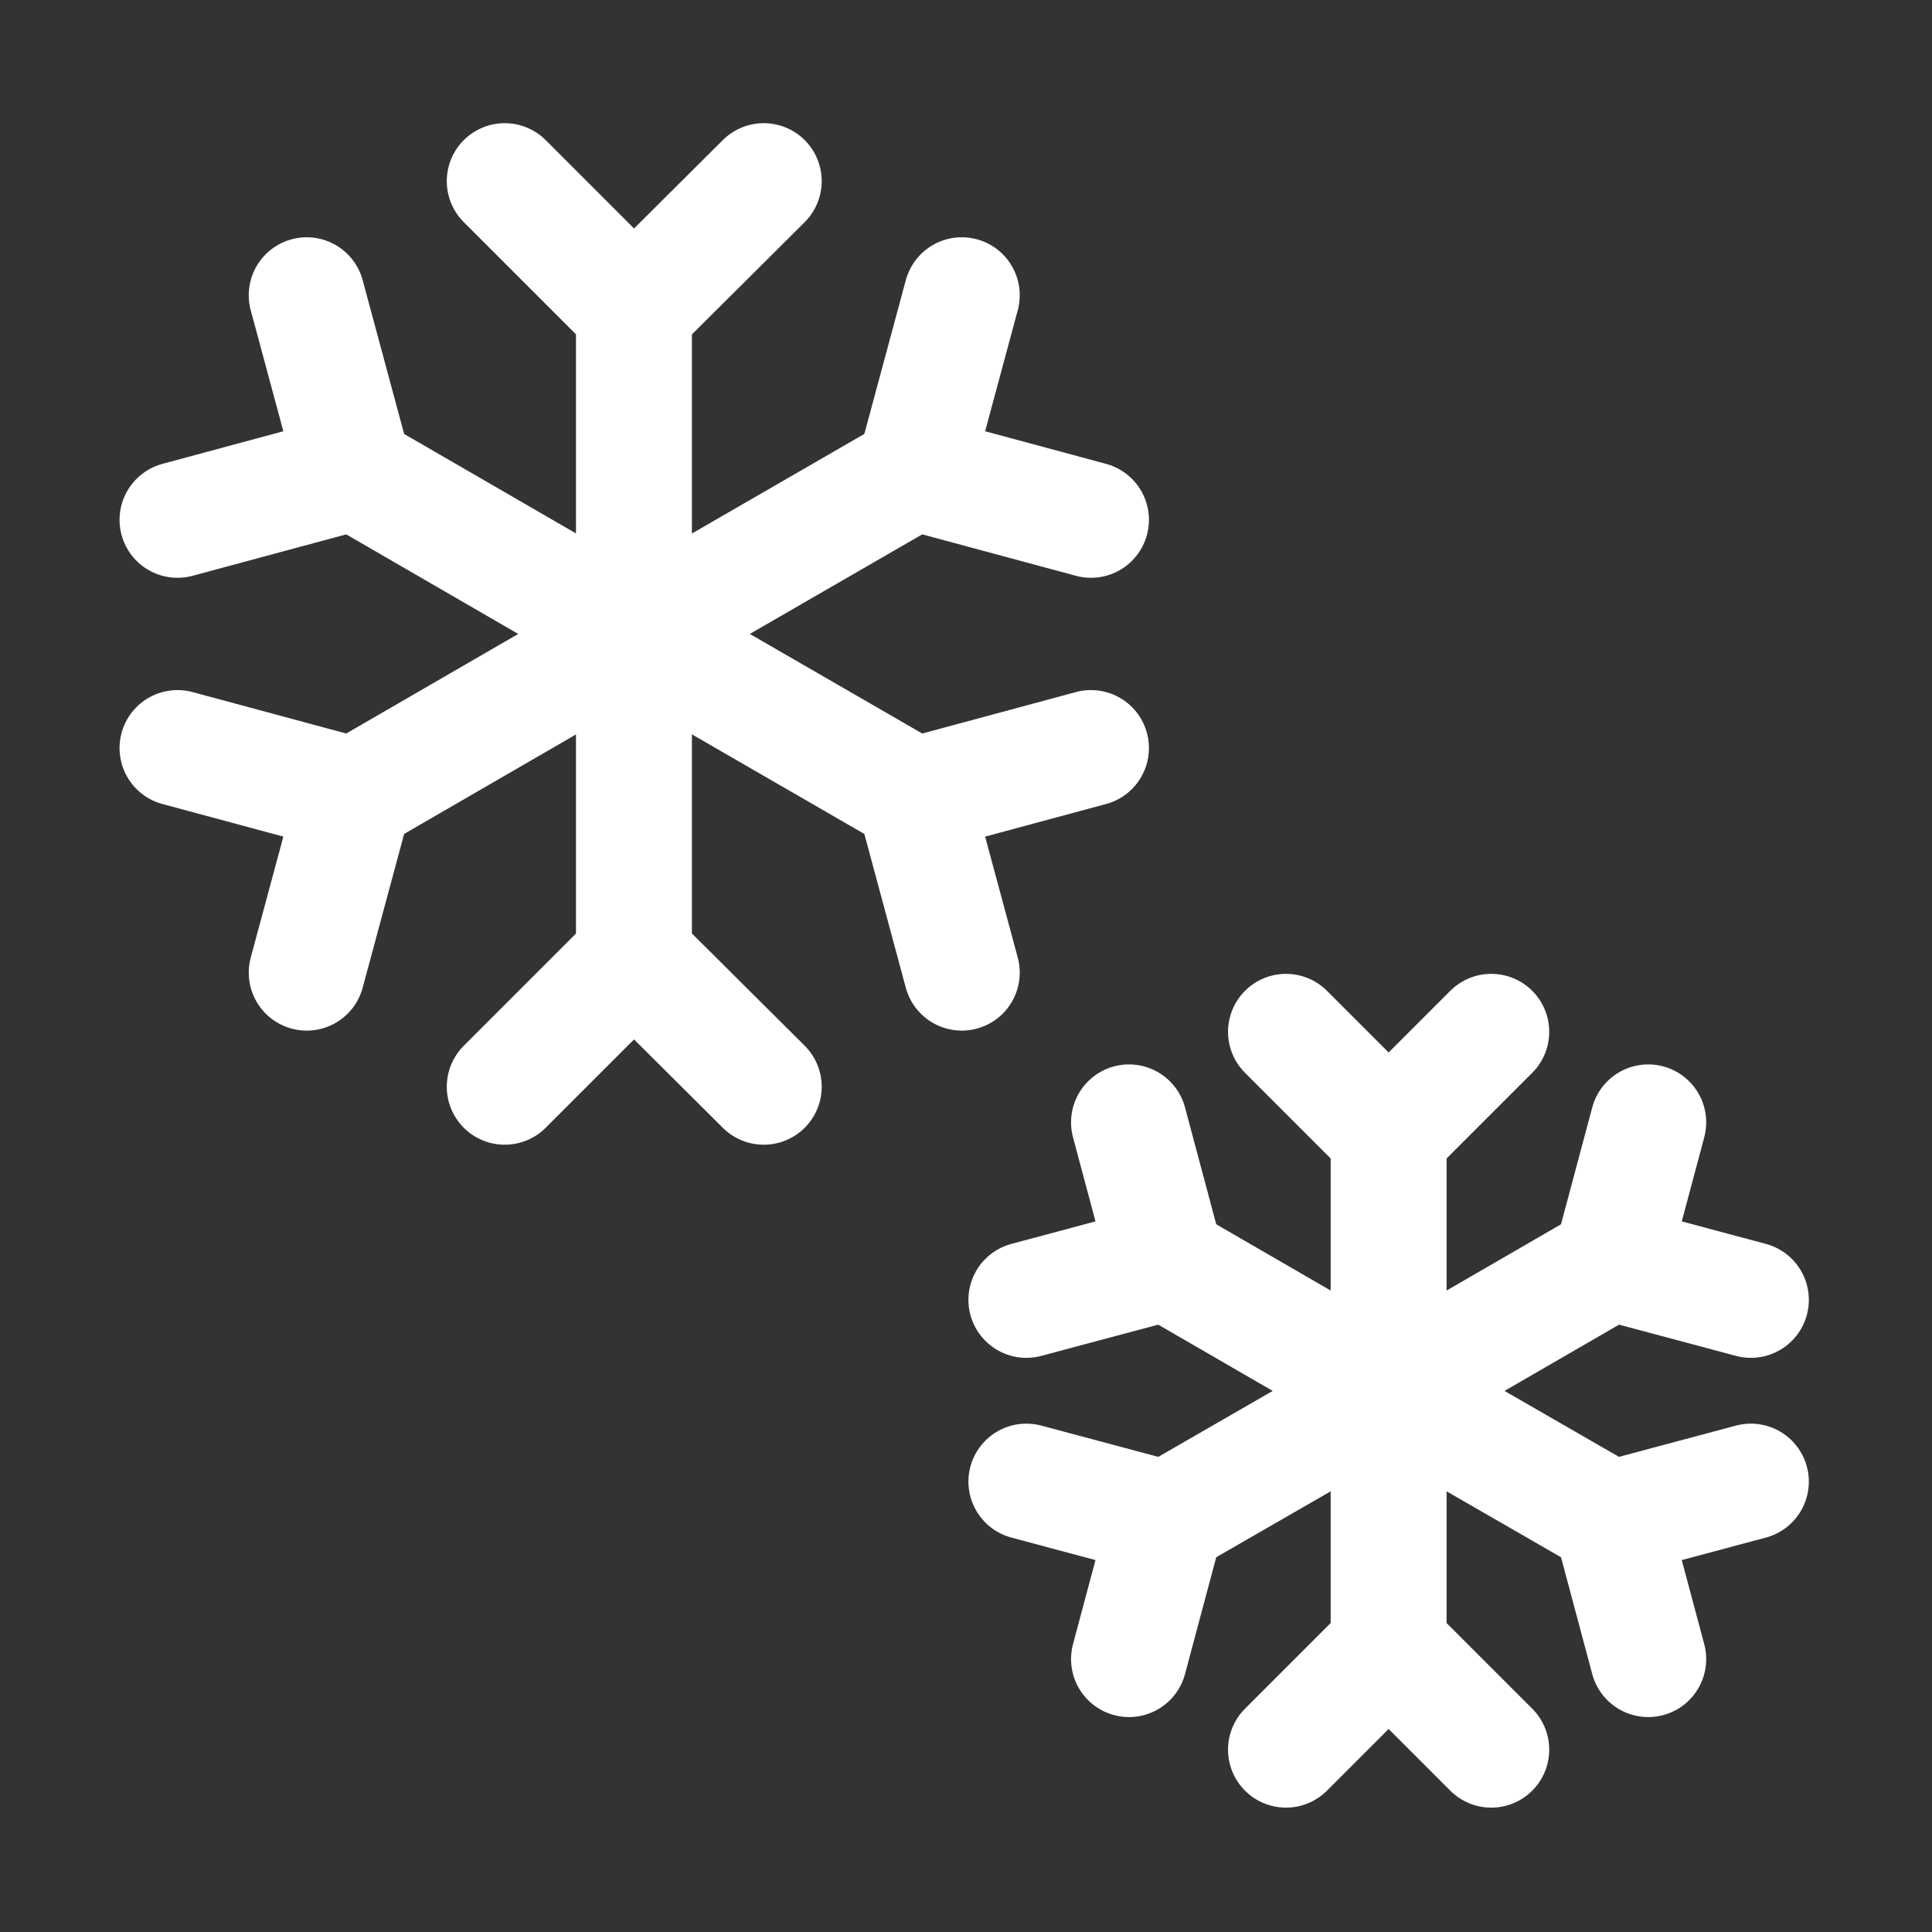 <!DOCTYPE svg PUBLIC "-//W3C//DTD SVG 1.1//EN" "http://www.w3.org/Graphics/SVG/1.1/DTD/svg11.dtd">
<!-- Uploaded to: SVG Repo, www.svgrepo.com, Transformed by: SVG Repo Mixer Tools -->
<svg version="1.1" id="Icons" xmlns="http://www.w3.org/2000/svg" xmlns:xlink="http://www.w3.org/1999/xlink" viewBox="0 0 32 32" xml:space="preserve" width="64px" height="64px" fill="#ffffff" stroke="#ffffff">
<rect x="0" y="0" width="32" height="32" fill="#333333" stroke="none"/>
<g id="SVGRepo_bgCarrier" stroke-width="0"/>
<g id="SVGRepo_tracerCarrier" stroke-linecap="round" stroke-linejoin="round"/>
<g id="SVGRepo_iconCarrier"> <style type="text/css"> .st0{fill:none;stroke:#ffffff;stroke-width:1.92;stroke-linecap:round;stroke-linejoin:round;stroke-miterlimit:10;} .st1{fill:none;stroke:#ffffff;stroke-width:1.92;stroke-linejoin:round;stroke-miterlimit:10;} </style> <line class="st0" x1="10.5" y1="5.14" x2="10.5" y2="10.5"/> <polyline class="st0" points="12.65,3 10.5,5.14 8.36,3 "/> <line class="st0" x1="5.87" y1="7.82" x2="10.5" y2="10.5"/> <polyline class="st0" points="5.08,4.89 5.87,7.82 2.94,8.61 "/> <line class="st0" x1="5.87" y1="13.18" x2="10.5" y2="10.5"/> <polyline class="st0" points="2.94,12.39 5.87,13.18 5.08,16.11 "/> <line class="st0" x1="10.5" y1="15.86" x2="10.5" y2="10.5"/> <polyline class="st0" points="8.36,18 10.5,15.86 12.65,18 "/> <line class="st0" x1="15.14" y1="13.18" x2="10.5" y2="10.5"/> <polyline class="st0" points="15.93,16.11 15.14,13.18 18.07,12.39 "/> <line class="st0" x1="15.14" y1="7.82" x2="10.5" y2="10.5"/> <polyline class="st0" points="18.07,8.61 15.14,7.82 15.93,4.89 "/> <line class="st0" x1="23" y1="18.79" x2="23" y2="23.04"/> <polyline class="st0" points="24.7,17.09 23,18.79 21.3,17.09 "/> <line class="st0" x1="19.32" y1="20.91" x2="23" y2="23.04"/> <polyline class="st0" points="18.7,18.59 19.32,20.91 17,21.53 "/> <line class="st0" x1="19.32" y1="25.16" x2="23" y2="23.04"/> <polyline class="st0" points="17,24.54 19.32,25.16 18.7,27.48 "/> <line class="st0" x1="23" y1="27.28" x2="23" y2="23.04"/> <polyline class="st0" points="21.3,28.98 23,27.28 24.7,28.98 "/> <line class="st0" x1="26.68" y1="25.16" x2="23" y2="23.04"/> <polyline class="st0" points="27.3,27.48 26.68,25.16 29,24.54 "/> <line class="st0" x1="26.68" y1="20.91" x2="23" y2="23.04"/> <polyline class="st0" points="29,21.53 26.68,20.91 27.3,18.59 "/> </g>
</svg>